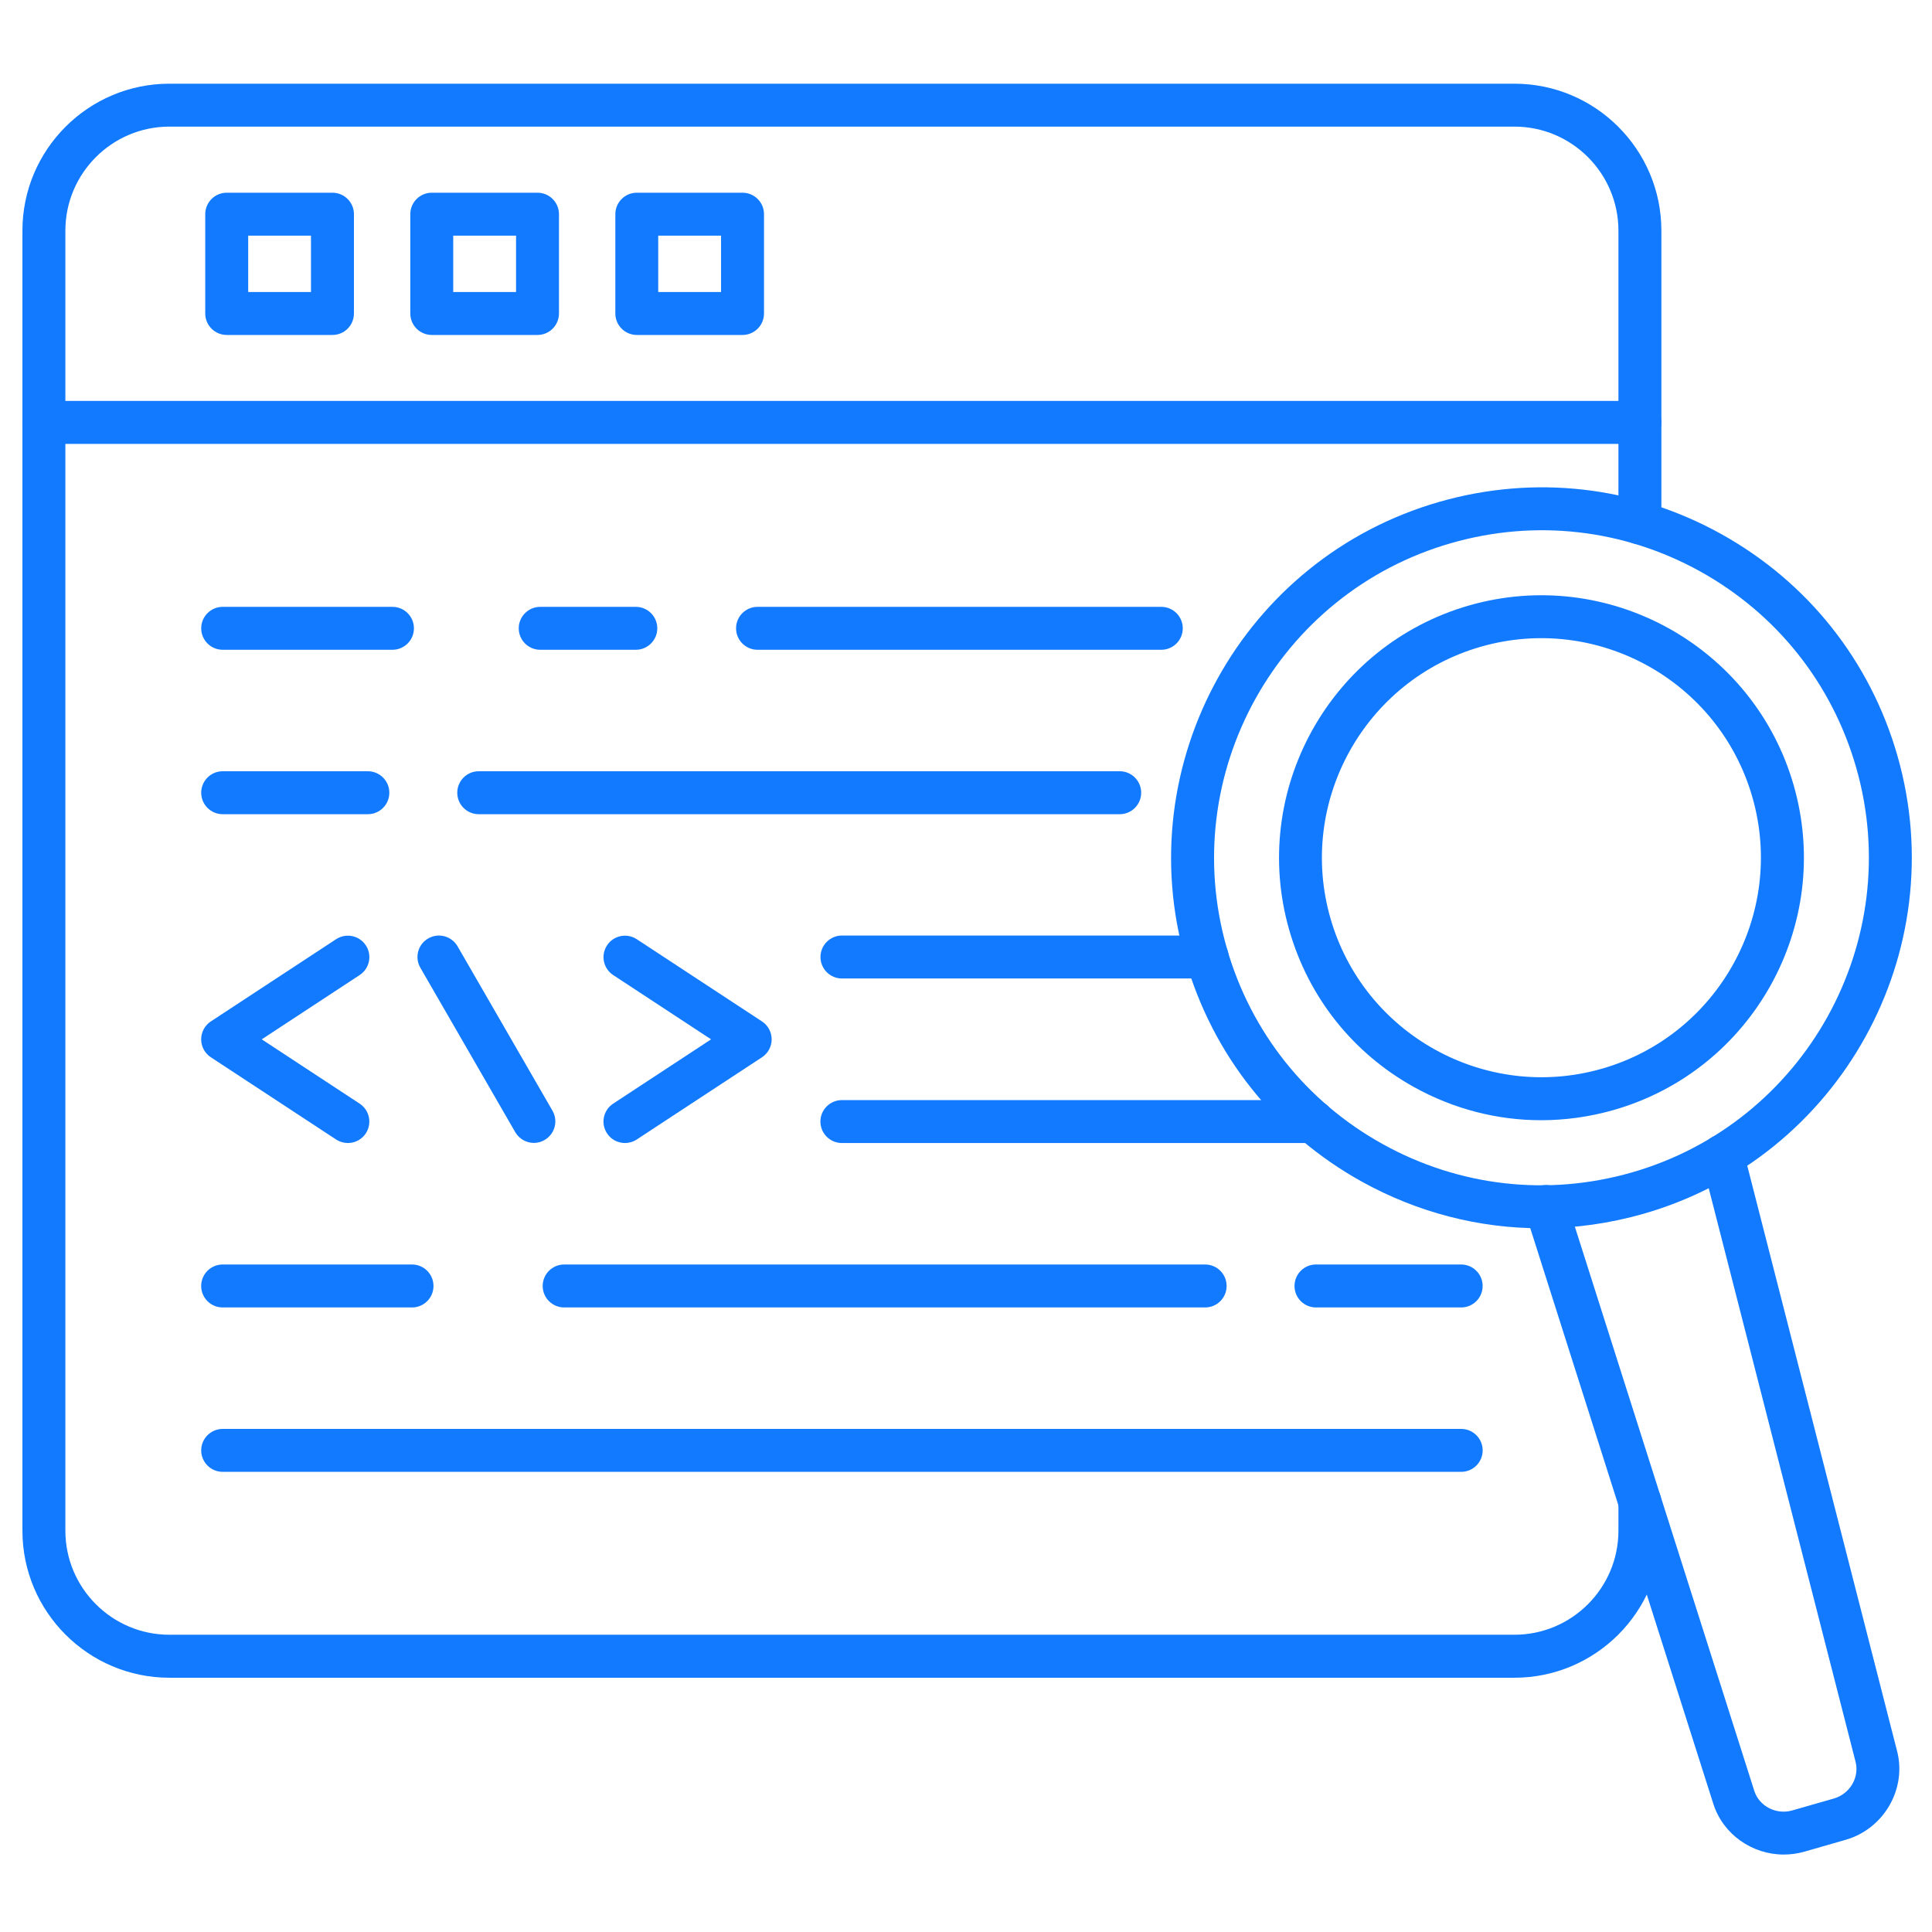 <svg width="56" height="56" viewBox="0 0 56 56" fill="none" xmlns="http://www.w3.org/2000/svg">
<path d="M11.376 18.834H6.454C6.111 18.834 5.832 18.555 5.832 18.212C5.832 17.869 6.111 17.59 6.454 17.59H11.376C11.72 17.59 11.998 17.869 11.998 18.212C11.998 18.555 11.72 18.834 11.376 18.834Z" fill="#127AFF"/>
<path d="M34.988 28.362H24.404C24.061 28.362 23.782 28.083 23.782 27.739C23.782 27.396 24.061 27.117 24.404 27.117H34.988C35.332 27.117 35.611 27.396 35.611 27.739C35.611 28.083 35.332 28.362 34.988 28.362Z" fill="#127AFF"/>
<path d="M38.062 33.131H24.402C24.059 33.131 23.78 32.852 23.78 32.509C23.78 32.166 24.059 31.887 24.402 31.887H38.062C38.405 31.887 38.684 32.166 38.684 32.509C38.684 32.852 38.405 33.131 38.062 33.131Z" fill="#127AFF"/>
<path d="M42.353 42.662H6.454C6.111 42.662 5.832 42.384 5.832 42.04C5.832 41.697 6.111 41.418 6.454 41.418H42.354C42.697 41.418 42.976 41.697 42.976 42.04C42.976 42.384 42.697 42.662 42.353 42.662Z" fill="#127AFF"/>
<path d="M43.896 48.63H4.91C2.561 48.63 0.65 46.718 0.65 44.37V6.686C0.65 4.336 2.562 2.426 4.91 2.426H43.896C46.246 2.426 48.156 4.337 48.156 6.686V15.159C48.156 15.502 47.877 15.781 47.534 15.781C47.19 15.781 46.911 15.502 46.911 15.159V6.686C46.911 5.023 45.559 3.67 43.896 3.67H4.91C3.248 3.67 1.895 5.023 1.895 6.686V44.368C1.895 46.031 3.248 47.384 4.91 47.384H43.896C45.559 47.384 46.911 46.031 46.911 44.368V43.536C46.911 43.193 47.19 42.914 47.534 42.914C47.877 42.914 48.156 43.193 48.156 43.536V44.368C48.157 46.718 46.246 48.63 43.896 48.63Z" fill="#127AFF"/>
<path d="M47.535 12.866H1.273C0.929 12.866 0.65 12.587 0.65 12.243C0.65 11.9 0.929 11.621 1.273 11.621H47.535C47.878 11.621 48.157 11.9 48.157 12.243C48.157 12.587 47.878 12.866 47.535 12.866Z" fill="#127AFF"/>
<path d="M9.637 9.709H6.571C6.228 9.709 5.949 9.43 5.949 9.087V6.208C5.949 5.865 6.228 5.586 6.571 5.586H9.637C9.98 5.586 10.259 5.865 10.259 6.208V9.085C10.259 9.43 9.981 9.709 9.637 9.709ZM7.194 8.464H9.014V6.83H7.194V8.464Z" fill="#127AFF"/>
<path d="M15.58 9.709H12.515C12.171 9.709 11.893 9.43 11.893 9.087V6.208C11.893 5.865 12.171 5.586 12.515 5.586H15.58C15.923 5.586 16.202 5.865 16.202 6.208V9.085C16.202 9.43 15.923 9.709 15.58 9.709ZM13.137 8.464H14.958V6.83H13.137V8.464Z" fill="#127AFF"/>
<path d="M21.523 9.709H18.458C18.115 9.709 17.836 9.43 17.836 9.087V6.208C17.836 5.865 18.115 5.586 18.458 5.586H21.523C21.867 5.586 22.145 5.865 22.145 6.208V9.085C22.145 9.43 21.867 9.709 21.523 9.709ZM19.079 8.464H20.9V6.83H19.079V8.464Z" fill="#127AFF"/>
<path d="M33.661 18.834H21.957C21.614 18.834 21.335 18.555 21.335 18.212C21.335 17.869 21.614 17.59 21.957 17.59H33.661C34.005 17.59 34.283 17.869 34.283 18.212C34.283 18.555 34.005 18.834 33.661 18.834Z" fill="#127AFF"/>
<path d="M18.43 18.834H15.658C15.315 18.834 15.036 18.555 15.036 18.212C15.036 17.869 15.315 17.59 15.658 17.59H18.43C18.773 17.59 19.052 17.869 19.052 18.212C19.052 18.555 18.773 18.834 18.43 18.834Z" fill="#127AFF"/>
<path d="M10.663 23.6H6.454C6.111 23.6 5.832 23.321 5.832 22.978C5.832 22.634 6.111 22.355 6.454 22.355H10.663C11.006 22.355 11.285 22.634 11.285 22.978C11.285 23.321 11.006 23.6 10.663 23.6Z" fill="#127AFF"/>
<path d="M32.456 23.6H13.876C13.533 23.6 13.254 23.321 13.254 22.978C13.254 22.634 13.533 22.355 13.876 22.355H32.456C32.799 22.355 33.078 22.634 33.078 22.978C33.078 23.321 32.799 23.6 32.456 23.6Z" fill="#127AFF"/>
<path d="M42.352 37.897H38.144C37.8 37.897 37.522 37.618 37.522 37.275C37.522 36.931 37.8 36.652 38.144 36.652H42.352C42.696 36.652 42.975 36.931 42.975 37.275C42.975 37.618 42.697 37.897 42.352 37.897Z" fill="#127AFF"/>
<path d="M34.932 37.897H16.353C16.009 37.897 15.73 37.618 15.73 37.275C15.73 36.931 16.009 36.652 16.353 36.652H34.932C35.276 36.652 35.554 36.931 35.554 37.275C35.554 37.618 35.276 37.897 34.932 37.897Z" fill="#127AFF"/>
<path d="M11.943 37.897H6.453C6.11 37.897 5.831 37.618 5.831 37.275C5.831 36.931 6.11 36.652 6.453 36.652H11.943C12.286 36.652 12.565 36.931 12.565 37.275C12.565 37.618 12.287 37.897 11.943 37.897Z" fill="#127AFF"/>
<path d="M15.476 33.128C15.26 33.128 15.051 33.016 14.935 32.817L12.184 28.05C12.012 27.753 12.114 27.372 12.412 27.201C12.709 27.029 13.09 27.131 13.262 27.428L16.013 32.193C16.185 32.491 16.083 32.871 15.785 33.043C15.688 33.1 15.581 33.128 15.476 33.128Z" fill="#127AFF"/>
<path d="M10.083 33.131C9.966 33.131 9.848 33.098 9.742 33.029L6.112 30.646C5.937 30.532 5.831 30.336 5.831 30.126C5.831 29.916 5.937 29.72 6.112 29.606L9.742 27.223C10.03 27.035 10.416 27.115 10.604 27.402C10.793 27.689 10.712 28.075 10.424 28.263L7.587 30.126L10.424 31.989C10.712 32.178 10.791 32.563 10.604 32.85C10.484 33.033 10.286 33.131 10.083 33.131Z" fill="#127AFF"/>
<path d="M18.115 33.131C17.912 33.131 17.713 33.033 17.595 32.85C17.405 32.563 17.486 32.177 17.774 31.989L20.611 30.126L17.774 28.263C17.486 28.075 17.407 27.688 17.595 27.402C17.782 27.115 18.168 27.035 18.456 27.223L22.086 29.606C22.261 29.72 22.367 29.916 22.367 30.126C22.367 30.336 22.261 30.532 22.086 30.646L18.456 33.029C18.35 33.099 18.232 33.131 18.115 33.131Z" fill="#127AFF"/>
<path d="M44.664 35.602C42.867 35.602 41.091 35.146 39.476 34.252C36.968 32.862 35.151 30.578 34.361 27.823C32.73 22.133 36.031 16.177 41.721 14.546C44.477 13.756 47.376 14.085 49.883 15.475C52.391 16.866 54.208 19.149 54.998 21.905C56.629 27.595 53.328 33.551 47.638 35.182C46.658 35.462 45.657 35.602 44.664 35.602ZM42.064 15.742C37.034 17.184 34.116 22.449 35.559 27.479C36.257 29.916 37.863 31.934 40.08 33.163C42.296 34.391 44.859 34.683 47.296 33.985C52.326 32.543 55.244 27.278 53.802 22.248C53.104 19.811 51.497 17.793 49.281 16.563C47.063 15.335 44.501 15.042 42.064 15.742Z" fill="#127AFF"/>
<path d="M51.701 53.755C50.794 53.755 49.946 53.177 49.662 52.286L44.216 35.16C44.111 34.832 44.293 34.483 44.62 34.378C44.948 34.274 45.297 34.455 45.402 34.782L50.849 51.909C50.991 52.354 51.484 52.609 51.947 52.477L53.155 52.131C53.618 51.998 53.9 51.522 53.785 51.069L49.328 33.659C49.244 33.325 49.444 32.987 49.776 32.902C50.108 32.818 50.448 33.018 50.533 33.35L54.989 50.76C55.27 51.859 54.602 53.011 53.497 53.328L52.289 53.675C52.093 53.729 51.897 53.755 51.701 53.755Z" fill="#127AFF"/>
<path d="M44.669 32.47C43.396 32.47 42.136 32.147 40.992 31.513C39.215 30.528 37.929 28.91 37.369 26.957C36.213 22.925 38.552 18.706 42.584 17.549C46.616 16.393 50.837 18.733 51.992 22.765C53.148 26.797 50.809 31.017 46.777 32.173C46.081 32.372 45.373 32.47 44.669 32.47ZM42.925 18.745C39.553 19.712 37.596 23.243 38.563 26.615C39.53 29.988 43.061 31.945 46.432 30.977C49.804 30.01 51.761 26.48 50.794 23.108C49.828 19.735 46.299 17.777 42.925 18.745Z" fill="#127AFF"/>
</svg>
